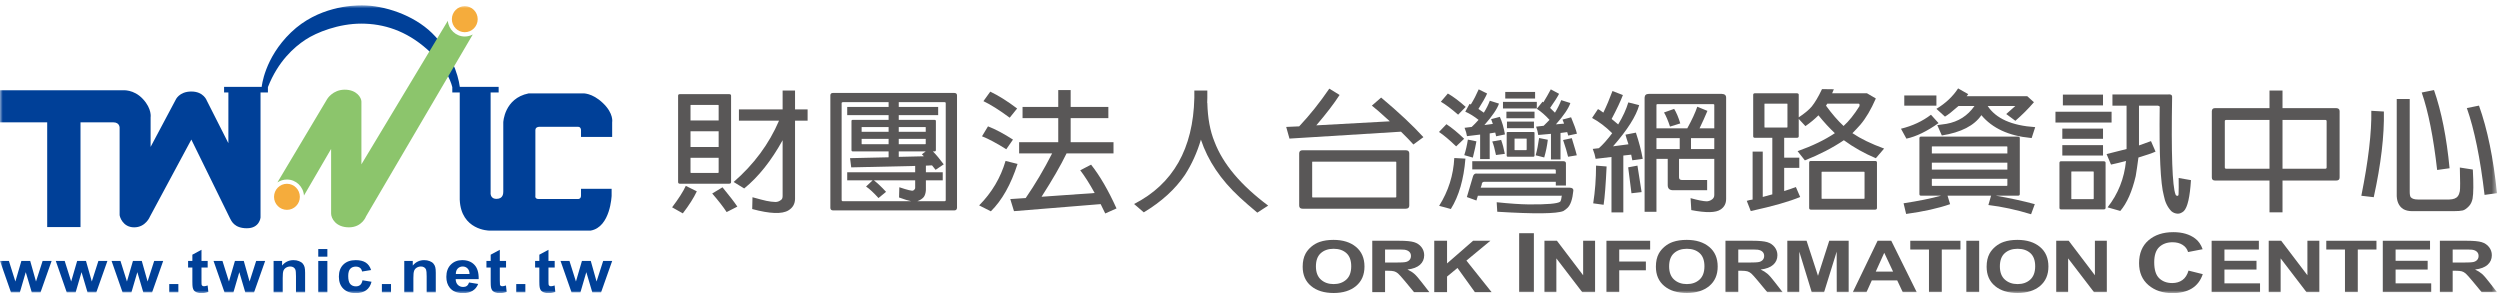 <?xml version="1.0" encoding="UTF-8"?>
<svg width="452px" height="53px" viewBox="0 0 452 53" version="1.1" xmlns="http://www.w3.org/2000/svg" xmlns:xlink="http://www.w3.org/1999/xlink">
    <!-- Generator: Sketch 51.1 (57501) - http://www.bohemiancoding.com/sketch -->
    <title>twnic_logo</title>
    <desc>Created with Sketch.</desc>
    <defs>
        <polygon id="path-1" points="0 53 451.452 53 451.452 0.966 0 0.966"></polygon>
    </defs>
    <g id="Page-1" stroke="none" stroke-width="1" fill="none" fill-rule="evenodd">
        <g id="Desktop-HD" transform="translate(-151, -23)">
            <g id="twnic_logo" transform="translate(151, 23)">
                <path d="M237.038,51.71 C238.049,52.552 239.412,52.974 241.124,52.974 C242.816,52.974 244.168,52.552 245.178,51.706 C246.189,50.86 246.698,49.687 246.698,48.188 C246.698,46.672 246.185,45.49 245.169,44.642 C244.149,43.795 242.79,43.37 241.092,43.37 C240.155,43.37 239.328,43.491 238.609,43.735 C238.072,43.919 237.575,44.199 237.121,44.573 C236.668,44.95 236.31,45.374 236.049,45.849 C235.699,46.49 235.524,47.282 235.524,48.226 C235.524,49.706 236.029,50.867 237.038,51.71 M238.797,45.774 C239.387,45.245 240.16,44.98 241.121,44.98 C242.082,44.98 242.85,45.242 243.431,45.765 C244.011,46.289 244.301,47.081 244.301,48.14 C244.301,49.215 244.003,50.019 243.409,50.556 C242.811,51.096 242.049,51.363 241.121,51.363 C240.191,51.363 239.426,51.095 238.822,50.554 C238.219,50.015 237.918,49.217 237.918,48.163 C237.918,47.1 238.21,46.302 238.797,45.774" id="Fill-11" fill="#595757"></path>
                <path d="M250.419,52.812 L250.419,48.949 L250.888,48.949 C251.421,48.949 251.809,48.984 252.056,49.052 C252.303,49.121 252.535,49.25 252.756,49.437 C252.974,49.628 253.382,50.078 253.979,50.793 L255.65,52.812 L258.424,52.812 L257.024,51.013 C256.47,50.291 256.03,49.788 255.703,49.506 C255.379,49.224 254.966,48.965 254.465,48.729 C255.473,48.613 256.229,48.325 256.735,47.871 C257.24,47.417 257.494,46.839 257.494,46.142 C257.494,45.592 257.326,45.102 256.993,44.674 C256.66,44.247 256.214,43.949 255.657,43.781 C255.101,43.613 254.21,43.53 252.984,43.53 L248.105,43.53 L248.105,52.812 L250.419,52.812 Z M250.419,45.113 L252.228,45.113 C253.168,45.113 253.731,45.124 253.918,45.146 C254.294,45.198 254.584,45.319 254.79,45.515 C254.997,45.707 255.101,45.958 255.101,46.27 C255.101,46.549 255.022,46.782 254.866,46.967 C254.71,47.152 254.494,47.284 254.216,47.359 C253.939,47.436 253.246,47.472 252.133,47.472 L250.419,47.472 L250.419,45.113 Z" id="Fill-13" fill="#595757"></path>
                <polygon id="Fill-15" fill="#595757" points="259.312 52.812 259.312 43.53 261.627 43.53 261.627 47.627 266.334 43.53 269.461 43.53 265.127 47.113 269.674 52.812 266.653 52.812 263.514 48.446 261.627 50.002 261.627 52.812"></polygon>
                <mask id="mask-2" fill="white">
                    <use xlink:href="#path-1"></use>
                </mask>
                <g id="Clip-18"></g>
                <polygon id="Fill-17" fill="#595757" mask="url(#mask-2)" points="274.664 52.813 277.325 52.813 277.325 42.163 274.664 42.163"></polygon>
                <polygon id="Fill-19" fill="#595757" mask="url(#mask-2)" points="279.236 52.812 279.236 43.53 281.494 43.53 286.232 49.767 286.232 43.53 288.389 43.53 288.389 52.812 286.058 52.812 281.39 46.714 281.39 52.812"></polygon>
                <polygon id="Fill-20" fill="#595757" mask="url(#mask-2)" points="290.445 52.812 290.445 43.53 298.347 43.53 298.347 45.113 292.757 45.113 292.757 47.285 297.574 47.285 297.574 48.869 292.757 48.869 292.757 52.812"></polygon>
                <path d="M300.901,51.71 C301.91,52.552 303.271,52.974 304.985,52.974 C306.678,52.974 308.029,52.552 309.041,51.706 C310.051,50.86 310.558,49.687 310.558,48.188 C310.558,46.672 310.049,45.49 309.028,44.642 C308.01,43.795 306.653,43.37 304.955,43.37 C304.015,43.37 303.19,43.491 302.472,43.735 C301.932,43.919 301.435,44.199 300.982,44.573 C300.53,44.95 300.171,45.374 299.909,45.849 C299.559,46.49 299.385,47.282 299.385,48.226 C299.385,49.706 299.891,50.867 300.901,51.71 M302.66,45.774 C303.249,45.245 304.022,44.98 304.983,44.98 C305.942,44.98 306.713,45.242 307.293,45.765 C307.873,46.289 308.162,47.081 308.162,48.14 C308.162,49.215 307.866,50.019 307.269,50.556 C306.672,51.096 305.912,51.363 304.983,51.363 C304.052,51.363 303.286,51.095 302.682,50.554 C302.08,50.015 301.777,49.217 301.777,48.163 C301.777,47.1 302.07,46.302 302.66,45.774" id="Fill-21" fill="#595757" mask="url(#mask-2)"></path>
                <path d="M314.28,52.812 L314.28,48.949 L314.748,48.949 C315.283,48.949 315.672,48.984 315.918,49.052 C316.165,49.121 316.396,49.25 316.616,49.437 C316.836,49.628 317.244,50.078 317.839,50.793 L319.511,52.812 L322.286,52.812 L320.885,51.013 C320.331,50.291 319.893,49.788 319.564,49.506 C319.239,49.224 318.825,48.965 318.326,48.729 C319.331,48.613 320.091,48.325 320.595,47.871 C321.103,47.417 321.356,46.839 321.356,46.142 C321.356,45.592 321.187,45.102 320.852,44.674 C320.522,44.247 320.075,43.949 319.52,43.781 C318.964,43.613 318.072,43.53 316.843,43.53 L311.964,43.53 L311.964,52.812 L314.28,52.812 Z M314.28,45.113 L316.089,45.113 C317.029,45.113 317.591,45.124 317.779,45.146 C318.156,45.198 318.447,45.319 318.654,45.515 C318.858,45.707 318.961,45.958 318.961,46.27 C318.961,46.549 318.882,46.782 318.726,46.967 C318.571,47.152 318.354,47.284 318.077,47.359 C317.8,47.436 317.104,47.472 315.995,47.472 L314.28,47.472 L314.28,45.113 Z" id="Fill-22" fill="#595757" mask="url(#mask-2)"></path>
                <polygon id="Fill-23" fill="#595757" mask="url(#mask-2)" points="323.147 52.812 323.147 43.53 326.629 43.53 328.694 49.867 330.728 43.53 334.239 43.53 334.239 52.812 332.084 52.812 332.072 45.502 329.8 52.812 327.555 52.812 325.314 45.502 325.303 52.812"></polygon>
                <path d="M341.942,43.53 L339.469,43.53 L334.992,52.812 L337.468,52.812 L338.424,50.693 L343.016,50.693 L344.012,52.812 L346.539,52.812 L341.942,43.53 Z M339.137,49.11 L340.672,45.704 L342.273,49.11 L339.137,49.11 Z" id="Fill-24" fill="#595757" mask="url(#mask-2)"></path>
                <polygon id="Fill-25" fill="#595757" mask="url(#mask-2)" points="348.758 52.812 348.758 45.113 345.378 45.113 345.378 43.53 354.45 43.53 354.45 45.113 351.073 45.113 351.073 52.812"></polygon>
                <polygon id="Fill-26" fill="#595757" mask="url(#mask-2)" points="355.516 52.812 357.832 52.812 357.832 43.529 355.516 43.529"></polygon>
                <path d="M360.698,51.71 C361.709,52.552 363.072,52.974 364.785,52.974 C366.476,52.974 367.828,52.552 368.838,51.706 C369.849,50.86 370.355,49.687 370.355,48.188 C370.355,46.672 369.846,45.49 368.827,44.642 C367.809,43.795 366.449,43.37 364.752,43.37 C363.816,43.37 362.988,43.491 362.272,43.735 C361.731,43.919 361.235,44.199 360.78,44.573 C360.328,44.95 359.971,45.374 359.708,45.849 C359.359,46.49 359.182,47.282 359.182,48.226 C359.182,49.706 359.687,50.867 360.698,51.71 M362.459,45.774 C363.047,45.245 363.819,44.98 364.779,44.98 C365.739,44.98 366.511,45.242 367.093,45.765 C367.671,46.289 367.962,47.081 367.962,48.14 C367.962,49.215 367.662,50.019 367.068,50.556 C366.471,51.096 365.709,51.363 364.779,51.363 C363.851,51.363 363.086,51.095 362.482,50.554 C361.878,50.015 361.578,49.217 361.578,48.163 C361.578,47.1 361.871,46.302 362.459,45.774" id="Fill-27" fill="#595757" mask="url(#mask-2)"></path>
                <polygon id="Fill-28" fill="#595757" mask="url(#mask-2)" points="371.766 52.812 371.766 43.53 374.022 43.53 378.759 49.767 378.759 43.53 380.914 43.53 380.914 52.812 378.585 52.812 373.918 46.714 373.918 52.812"></polygon>
                <path d="M395.682,48.924 L398.261,49.566 C397.867,50.729 397.205,51.591 396.283,52.156 C395.36,52.719 394.189,53 392.77,53 C391.013,53 389.572,52.517 388.44,51.549 C387.309,50.582 386.743,49.262 386.743,47.587 C386.743,45.811 387.313,44.43 388.45,43.448 C389.588,42.466 391.083,41.974 392.937,41.974 C394.557,41.974 395.869,42.355 396.88,43.117 C397.483,43.566 397.937,44.214 398.237,45.059 L395.604,45.568 C395.445,45.024 395.117,44.592 394.62,44.275 C394.12,43.958 393.514,43.798 392.801,43.798 C391.818,43.798 391.018,44.084 390.404,44.652 C389.79,45.221 389.483,46.145 389.483,47.424 C389.483,48.776 389.785,49.739 390.389,50.313 C390.99,50.887 391.774,51.176 392.743,51.176 C393.453,51.176 394.066,50.995 394.579,50.634 C395.09,50.271 395.459,49.701 395.682,48.924" id="Fill-29" fill="#595757" mask="url(#mask-2)"></path>
                <polygon id="Fill-30" fill="#595757" mask="url(#mask-2)" points="399.862 52.812 399.862 43.53 408.402 43.53 408.402 45.113 402.178 45.113 402.178 47.152 407.975 47.152 407.975 48.735 402.178 48.735 402.178 51.231 408.614 51.231 408.614 52.812"></polygon>
                <polygon id="Fill-31" fill="#595757" mask="url(#mask-2)" points="410.183 52.812 410.183 43.53 412.44 43.53 417.179 49.767 417.179 43.53 419.336 43.53 419.336 52.812 417.007 52.812 412.34 46.714 412.34 52.812"></polygon>
                <polygon id="Fill-32" fill="#595757" mask="url(#mask-2)" points="423.971 52.812 423.971 45.113 420.592 45.113 420.592 43.53 429.665 43.53 429.665 45.113 426.287 45.113 426.287 52.812"></polygon>
                <polygon id="Fill-33" fill="#595757" mask="url(#mask-2)" points="430.809 52.812 430.809 43.53 439.349 43.53 439.349 45.113 433.123 45.113 433.123 47.152 438.922 47.152 438.922 48.735 433.123 48.735 433.123 51.231 439.563 51.231 439.563 52.812"></polygon>
                <path d="M443.444,52.812 L443.444,48.949 L443.916,48.949 C444.447,48.949 444.837,48.984 445.083,49.052 C445.33,49.121 445.562,49.25 445.78,49.437 C446,49.628 446.409,50.078 447.006,50.793 L448.676,52.812 L451.452,52.812 L450.048,51.013 C449.498,50.291 449.058,49.788 448.731,49.506 C448.404,49.224 447.993,48.965 447.49,48.729 C448.497,48.613 449.255,48.325 449.761,47.871 C450.27,47.417 450.523,46.839 450.523,46.142 C450.523,45.592 450.354,45.102 450.02,44.674 C449.686,44.247 449.24,43.949 448.685,43.781 C448.129,43.613 447.238,43.53 446.01,43.53 L441.131,43.53 L441.131,52.812 L443.444,52.812 Z M443.444,45.113 L445.254,45.113 C446.192,45.113 446.756,45.124 446.944,45.146 C447.321,45.198 447.612,45.319 447.818,45.515 C448.025,45.707 448.128,45.958 448.128,46.27 C448.128,46.549 448.05,46.782 447.892,46.967 C447.736,47.152 447.518,47.284 447.242,47.359 C446.965,47.436 446.271,47.472 445.161,47.472 L443.444,47.472 L443.444,45.113 Z" id="Fill-34" fill="#595757" mask="url(#mask-2)"></path>
                <path d="M140.851,21.812 L133.598,21.812 L133.598,19.781 L141.498,19.781 L141.498,16.371 L143.744,16.371 L143.744,19.781 L146.016,19.781 L146.016,21.812 L143.744,21.812 L143.744,35.972 C143.725,36.876 143.329,37.561 142.555,38.031 C141.401,38.74 139.218,38.663 135.999,37.795 L136.049,35.661 C137.236,35.991 138.071,36.208 138.553,36.311 C139.137,36.434 139.69,36.503 140.205,36.52 C140.584,36.52 140.937,36.381 141.264,36.104 C141.418,35.982 141.498,35.757 141.498,35.427 L141.498,25.35 C139.449,29.066 137.133,31.973 134.552,34.074 L132.642,32.902 C136.31,29.725 139.043,26.029 140.851,21.812 Z M128.769,34.984 L130.629,33.865 C131.884,35.393 132.78,36.556 133.314,37.354 L131.377,38.342 C130.776,37.421 129.906,36.302 128.769,34.984 Z M123.992,33.605 L125.983,34.593 C125.431,35.773 124.587,37.101 123.453,38.576 L121.516,37.483 C122.684,35.938 123.512,34.645 123.992,33.605 Z M124.845,21.786 L129.932,21.786 L129.932,19.052 C129.932,18.999 129.897,18.973 129.828,18.973 L124.923,18.973 C124.854,18.973 124.829,18.999 124.845,19.052 L124.845,21.786 Z M124.845,26.575 L129.932,26.575 L129.932,23.736 L124.845,23.736 L124.845,26.575 Z M129.932,28.529 L124.845,28.529 L124.845,31.158 C124.829,31.209 124.854,31.245 124.923,31.261 L129.828,31.261 C129.897,31.245 129.932,31.209 129.932,31.158 L129.932,28.529 Z M132.178,32.902 C132.178,33.109 132.065,33.214 131.842,33.214 L122.91,33.214 C122.704,33.214 122.599,33.109 122.599,32.902 L122.599,17.308 C122.599,17.116 122.704,17.022 122.91,17.022 L131.842,17.022 C132.065,17.022 132.178,17.116 132.178,17.308 L132.178,32.902 Z" id="Fill-35" fill="#595757" mask="url(#mask-2)"></path>
                <path d="M160.66,23.83 L160.66,22.972 L155.833,22.972 C155.783,22.972 155.764,22.99 155.783,23.024 L155.783,23.83 L160.66,23.83 Z M162.495,22.972 L162.495,23.83 L167.373,23.83 L167.373,23.024 C167.373,22.99 167.348,22.972 167.296,22.972 L162.495,22.972 Z M160.66,26.069 L160.66,25.106 L155.783,25.106 L155.783,25.992 C155.764,26.026 155.783,26.052 155.833,26.069 L160.66,26.069 Z M162.495,25.106 L162.495,26.069 L167.296,26.069 C167.348,26.052 167.373,26.026 167.373,25.992 L167.373,25.106 L162.495,25.106 Z M166.675,27.891 L167.373,27.371 L162.495,27.371 L162.495,28.36 L167.037,28.255 C166.917,28.118 166.796,27.996 166.675,27.891 Z M167.401,32.604 L167.401,34.374 C167.365,34.912 167.236,35.328 167.013,35.625 C166.754,35.937 166.368,36.189 165.851,36.38 L170.755,36.38 C170.91,36.38 170.989,36.308 170.989,36.17 L170.989,18.651 C170.989,18.528 170.91,18.468 170.755,18.468 L162.495,18.468 L162.495,19.328 L169.62,19.328 L169.62,20.812 L162.495,20.812 L162.495,21.67 L168.948,21.67 C169.12,21.67 169.208,21.741 169.208,21.879 L169.208,27.138 C169.208,27.293 169.12,27.371 168.948,27.371 L168.663,27.371 C169.283,27.996 169.936,28.777 170.624,29.715 L169.155,30.703 C168.931,30.408 168.715,30.14 168.509,29.896 L167.401,29.949 L167.401,31.146 L170.447,31.146 L170.447,32.604 L167.401,32.604 Z M156.583,33.724 L157.771,32.604 L153.176,32.604 L153.176,31.146 L165.463,31.146 L165.463,30.001 L153.898,30.261 L153.691,28.595 L160.66,28.438 L160.66,27.371 L154.181,27.371 C154.028,27.371 153.948,27.293 153.948,27.138 L153.948,21.879 C153.948,21.741 154.028,21.67 154.181,21.67 L160.66,21.67 L160.66,20.812 L153.176,20.812 L153.176,19.328 L160.66,19.328 L160.66,18.468 L152.375,18.468 C152.238,18.487 152.168,18.546 152.168,18.651 L152.168,36.17 C152.186,36.308 152.255,36.38 152.375,36.38 L164.74,36.38 C164.224,36.275 163.492,36.05 162.546,35.702 L162.599,33.853 C164.095,34.356 164.928,34.555 165.102,34.453 C165.344,34.296 165.463,34.14 165.463,33.983 L165.463,32.604 L158.003,32.604 C158.674,33.125 159.406,33.818 160.198,34.686 L158.83,35.806 C157.968,34.851 157.221,34.157 156.583,33.724 Z M173.028,37.574 C173.01,37.888 172.838,38.045 172.511,38.045 L150.618,38.045 C150.291,38.027 150.128,37.871 150.128,37.574 L150.128,17.244 C150.128,16.95 150.291,16.803 150.618,16.803 L172.511,16.803 C172.856,16.803 173.028,16.95 173.028,17.244 L173.028,37.574 Z" id="Fill-36" fill="#595757" mask="url(#mask-2)"></path>
                <path d="M198.999,36.903 L183.328,38.177 C183.139,37.519 182.916,36.788 182.658,35.991 L185.446,35.807 C187.165,33.309 188.757,30.62 190.222,27.74 L184.258,27.74 L184.258,25.708 L191.331,25.708 L191.331,21.361 L184.877,21.361 L184.877,19.329 L191.331,19.329 L191.331,16.285 L193.576,16.285 L193.576,19.329 L200.391,19.329 L200.391,21.361 L193.576,21.361 L193.576,25.708 L201.322,25.708 L201.322,27.74 L192.83,27.74 C191.78,29.909 190.272,32.52 188.312,35.573 L197.915,34.897 C197.003,33.232 196.132,31.861 195.307,30.784 L197.269,29.77 C198.869,31.799 200.4,34.436 201.865,37.684 L199.826,38.595 C199.53,38.004 199.258,37.439 198.999,36.903 M181.805,29.093 L183.974,29.639 C182.769,33.369 181.161,36.224 179.146,38.204 L177.03,37.136 C179.319,34.827 180.91,32.148 181.805,29.093 M177.546,24.641 L178.63,22.844 C179.971,23.364 181.477,24.163 183.147,25.239 L181.934,26.985 C180.162,25.873 178.699,25.092 177.546,24.641 M177.804,18.288 L179.041,16.571 C180.507,17.264 182.125,18.279 183.896,19.615 L182.554,21.282 C180.676,19.894 179.093,18.897 177.804,18.288" id="Fill-37" fill="#595757" mask="url(#mask-2)"></path>
                <path d="M217.126,25.248 C216.436,27.574 215.472,29.7 214.231,31.626 C212.478,34.212 209.999,36.468 206.798,38.394 L205.042,36.884 C212.098,33.275 215.729,26.879 215.936,17.7 L215.936,16.37 L218.285,16.37 L218.285,17.7 C218.285,18.012 218.278,18.314 218.26,18.61 L218.285,18.61 C218.353,21.351 218.785,23.685 219.577,25.613 C221.091,29.621 224.328,33.475 229.283,37.171 L227.321,38.447 C226.049,37.389 224.974,36.451 224.095,35.635 C220.704,32.493 218.382,29.031 217.126,25.248" id="Fill-38" fill="#595757" mask="url(#mask-2)"></path>
                <path d="M252.318,29.224 L237.345,29.224 C237.258,29.224 237.223,29.25 237.241,29.303 L237.241,35.602 C237.241,35.654 237.276,35.688 237.345,35.705 L252.318,35.705 C252.403,35.688 252.447,35.654 252.447,35.602 L252.447,29.303 C252.43,29.25 252.384,29.224 252.318,29.224 Z M254.796,37.163 C254.796,37.545 254.581,37.735 254.149,37.735 L235.511,37.735 C235.099,37.735 234.892,37.545 234.892,37.163 L234.892,27.74 C234.892,27.359 235.099,27.166 235.511,27.166 L254.149,27.166 C254.581,27.166 254.796,27.359 254.796,27.74 L254.796,37.163 Z M253.3,23.809 L233.136,25.058 C232.965,24.435 232.766,23.73 232.544,22.948 L234.892,22.845 C236.82,20.798 238.634,18.525 240.338,16.025 L242.197,17.17 C241.216,18.697 239.814,20.528 237.989,22.663 L251.284,21.934 C249.633,20.426 248.549,19.479 248.033,19.096 L249.711,17.64 C252.877,20.295 255.425,22.681 257.352,24.798 L255.545,26.125 C254.873,25.379 254.125,24.607 253.3,23.809 Z" id="Fill-39" fill="#595757" mask="url(#mask-2)"></path>
                <path d="M267.196,35.393 L266.936,36.252 C266.351,36.044 265.773,35.834 265.208,35.627 L266.343,31.8 C266.481,31.471 266.712,31.33 267.04,31.382 L281.289,31.382 L281.289,30.784 C281.272,30.679 281.203,30.63 281.083,30.63 L266.185,30.63 L266.185,29.146 L282.683,29.146 C282.976,29.162 283.121,29.292 283.121,29.535 L283.121,33.545 L281.289,33.545 L281.289,32.867 L268.302,32.867 C268.027,32.903 267.891,33.084 267.891,33.414 L267.71,33.934 L283.817,33.934 C284.264,33.952 284.483,34.126 284.463,34.454 C284.309,36.036 283.948,37.085 283.378,37.606 C283.156,37.813 282.916,37.995 282.657,38.152 C281.453,38.655 277.468,38.699 270.705,38.283 L270.6,36.563 C272.943,36.807 274.843,36.938 276.307,36.955 C279.696,36.988 281.625,36.825 282.089,36.46 C282.226,36.252 282.321,35.887 282.373,35.367 C282.356,35.384 282.287,35.393 282.167,35.393 L267.196,35.393 Z M282.606,25.317 L284.181,24.98 C284.765,26.889 285.067,27.921 285.084,28.077 L283.51,28.339 C283.32,27.521 283.019,26.516 282.606,25.317 Z M278.269,24.953 L279.846,25.266 C279.722,26.324 279.507,27.391 279.196,28.468 L277.648,28.077 C277.907,27.158 278.114,26.116 278.269,24.953 Z M280.413,24.197 L278.114,24.405 C278.061,23.956 277.933,23.453 277.726,22.899 L279.095,22.74 C279.422,22.411 279.776,22.055 280.154,21.674 C279.414,20.859 278.647,20.189 277.856,19.669 C278.217,19.235 278.561,18.809 278.889,18.393 C278.923,18.393 278.972,18.428 279.045,18.499 C279.507,17.751 279.954,16.971 280.385,16.155 C280.902,16.45 281.4,16.719 281.883,16.963 C281.537,17.621 280.996,18.471 280.258,19.513 C280.515,19.755 280.806,20.043 281.135,20.371 C281.614,19.59 281.996,18.837 282.27,18.106 L283.922,18.627 C283.595,19.6 282.726,20.884 281.313,22.481 L282.788,22.35 C282.648,21.968 282.553,21.726 282.502,21.621 L284.052,21.205 C284.603,22.524 284.956,23.514 285.109,24.173 L283.534,24.511 C283.482,24.303 283.423,24.094 283.354,23.885 L282.142,24.042 L282.142,28.834 L280.413,28.834 L280.413,24.197 Z M275.945,25.058 L273.88,25.058 C273.83,25.058 273.812,25.066 273.83,25.085 L273.83,27.061 C273.812,27.097 273.83,27.122 273.88,27.14 L275.945,27.14 C275.995,27.106 276.022,27.079 276.022,27.061 L276.022,25.085 C276.022,25.066 275.995,25.058 275.945,25.058 Z M277.441,28.129 C277.426,28.268 277.356,28.339 277.237,28.339 L272.588,28.339 C272.469,28.321 272.408,28.251 272.408,28.129 L272.408,24.016 C272.408,23.912 272.469,23.86 272.588,23.86 L277.237,23.86 C277.374,23.86 277.441,23.912 277.441,24.016 L277.441,28.129 Z M272.461,23.184 L277.339,23.184 L277.339,21.986 L272.461,21.986 L272.461,23.184 Z M272.358,21.386 L277.442,21.386 L277.442,20.189 L272.358,20.189 L272.358,21.386 Z M271.738,19.616 L277.856,19.616 L277.856,18.418 L271.738,18.418 L271.738,19.616 Z M272.149,17.821 L277.545,17.821 L277.545,16.624 L272.149,16.624 L272.149,17.821 Z M269.8,25.578 L271.403,25.292 C271.676,26.039 271.898,26.88 272.073,27.818 L270.473,28.026 C270.248,26.916 270.023,26.099 269.8,25.578 Z M265.388,25.24 L266.936,25.553 C266.831,26.194 266.619,27.175 266.29,28.493 L264.739,28.051 C265.019,27.202 265.232,26.265 265.388,25.24 Z M267.607,24.329 L265.232,24.615 C265.163,24.164 265.016,23.662 264.792,23.106 L266.084,22.949 C266.481,22.583 266.891,22.16 267.323,21.674 C266.515,21.031 265.712,20.536 264.922,20.189 C265.18,19.722 265.437,19.255 265.697,18.784 C265.732,18.784 265.808,18.819 265.927,18.887 C266.446,18.056 266.919,17.144 267.349,16.155 C267.849,16.415 268.354,16.667 268.873,16.909 C268.545,17.639 268.019,18.567 267.297,19.695 C267.59,19.904 267.917,20.129 268.278,20.371 C268.742,19.626 269.104,18.906 269.361,18.211 L271.015,18.732 C270.705,19.669 269.827,20.962 268.381,22.61 L269.905,22.403 C269.8,22.072 269.699,21.787 269.595,21.543 L271.169,21.126 C271.565,21.977 271.874,23.034 272.099,24.303 L270.5,24.642 C270.447,24.398 270.395,24.173 270.343,23.966 L269.337,24.12 L269.337,28.755 L267.607,28.755 L267.607,24.329 Z M262.934,28.571 L264.949,28.677 C264.655,32.39 263.777,35.429 262.314,37.787 L260.198,37.216 C261.867,34.559 262.777,31.679 262.934,28.571 Z M260.17,23.86 L261.515,22.455 C262.496,23.097 263.562,23.974 264.716,25.085 L263.271,26.464 C262.048,25.284 261.015,24.416 260.17,23.86 Z M260.507,18.393 L261.772,16.909 C262.77,17.481 263.847,18.29 264.999,19.329 L263.63,20.735 C262.392,19.66 261.351,18.879 260.507,18.393 Z" id="Fill-40" fill="#595757" mask="url(#mask-2)"></path>
                <path d="M296.052,29.943 L296.802,34.732 L294.97,34.94 L294.374,30.254 L296.052,29.943 Z M288.566,29.943 L290.475,30.097 C290.321,33.36 290.143,35.669 289.935,37.023 L288.051,36.764 C288.394,34.575 288.566,32.302 288.566,29.943 Z M291.356,28.38 L288.488,28.718 C288.402,28.18 288.233,27.583 287.972,26.922 L289.081,26.792 C289.84,26.115 290.64,25.212 291.485,24.084 C290.313,22.922 289.1,22.002 287.844,21.325 C288.186,20.806 288.538,20.276 288.905,19.736 C289.021,19.754 289.349,19.963 289.883,20.362 C290.468,19.165 291.017,17.861 291.535,16.456 C292.154,16.701 292.783,16.944 293.42,17.185 C293.006,18.278 292.328,19.72 291.382,21.507 C291.743,21.786 292.136,22.115 292.568,22.496 C293.41,21.108 294.022,19.781 294.4,18.513 L296.363,19.009 C295.813,21.005 294.236,23.485 291.639,26.454 L294.425,26.089 C294.133,25.205 293.952,24.623 293.886,24.345 L295.769,23.98 C296.335,25.681 296.749,27.261 297.007,28.718 L295.124,28.98 C295.055,28.649 294.986,28.311 294.917,27.964 L293.497,28.12 L293.497,38.402 L291.356,38.402 L291.356,28.38 Z M307.281,23.199 L309.943,23.199 L309.943,18.981 C309.943,18.878 309.881,18.825 309.761,18.825 L299.642,18.825 C299.539,18.825 299.486,18.878 299.486,18.981 L299.486,23.199 L305.063,23.199 C305.905,21.671 306.508,20.371 306.869,19.294 L308.703,20.048 C308.273,21.074 307.801,22.125 307.281,23.199 Z M299.486,26.948 L303.694,26.948 L303.694,24.969 L299.486,24.969 L299.486,26.948 Z M305.732,26.948 L309.942,26.948 L309.942,24.969 L305.732,24.969 L305.732,26.948 Z M301.525,28.718 L299.486,28.718 L299.486,38.299 L297.343,38.299 L297.343,17.655 C297.361,17.203 297.61,16.977 298.093,16.977 L311.312,16.977 C311.827,16.995 312.084,17.221 312.084,17.655 L312.084,35.956 C312.084,36.806 311.747,37.449 311.077,37.881 C310.235,38.471 308.471,38.505 305.785,37.986 L305.657,35.825 C306.98,36.19 307.935,36.381 308.523,36.398 C308.831,36.398 309.116,36.319 309.372,36.162 C309.751,35.956 309.943,35.66 309.943,35.278 L309.943,28.718 L303.566,28.718 L303.566,32.05 C303.566,32.381 303.747,32.545 304.107,32.545 L308.65,32.545 L308.65,34.394 L302.508,34.394 C301.854,34.394 301.525,34.09 301.525,33.482 L301.525,28.718 Z M300.855,20.336 L302.689,19.685 C303.1,20.362 303.471,21.238 303.797,22.313 L301.939,22.887 C301.577,21.794 301.217,20.944 300.855,20.336 Z" id="Fill-41" fill="#595757" mask="url(#mask-2)"></path>
                <path d="M337.009,31.054 L329.42,31.054 C329.349,31.054 329.323,31.088 329.341,31.158 L329.341,35.843 C329.323,35.897 329.349,35.932 329.42,35.948 L337.009,35.948 C337.077,35.932 337.111,35.897 337.111,35.843 L337.111,31.158 C337.111,31.088 337.077,31.054 337.009,31.054 Z M339.357,37.588 C339.357,37.796 339.245,37.902 339.021,37.902 L327.406,37.902 C327.2,37.902 327.095,37.796 327.095,37.588 L327.095,29.389 C327.095,29.198 327.2,29.103 327.406,29.103 L339.021,29.103 C339.245,29.103 339.357,29.198 339.357,29.389 L339.357,37.588 Z M323.068,18.74 L319.092,18.74 C319.039,18.74 319.014,18.76 319.014,18.792 L319.014,22.958 C319.014,23.029 319.039,23.062 319.092,23.062 L323.068,23.062 C323.137,23.062 323.171,23.029 323.171,22.958 L323.171,18.792 C323.171,18.76 323.137,18.74 323.068,18.74 Z M330.141,19.104 C331.226,20.598 332.283,21.822 333.318,22.777 C334.28,21.909 335.234,20.721 336.183,19.21 C336.252,18.898 336.199,18.74 336.027,18.74 L330.373,18.74 C330.29,18.881 330.211,19.002 330.141,19.104 Z M328.774,20.85 C328.103,21.527 327.319,22.178 326.423,22.803 L325.211,21.501 L325.211,24.623 C325.211,24.817 325.107,24.911 324.901,24.911 L322.58,24.911 L322.58,28.502 L325.314,28.502 L325.314,30.351 L322.58,30.351 L322.58,34.542 C323.456,34.265 324.16,34.023 324.695,33.814 L325.47,35.61 C323.61,36.408 320.633,37.261 316.537,38.162 L315.815,36.313 C316.141,36.21 316.493,36.133 316.873,36.079 L316.873,27.41 L318.705,27.41 L318.705,35.61 C319.221,35.454 319.797,35.298 320.434,35.141 L320.434,24.911 L317.26,24.911 C317.071,24.911 316.976,24.817 316.976,24.623 L316.976,17.127 C316.991,16.954 317.087,16.867 317.26,16.867 L324.901,16.867 C325.107,16.883 325.211,16.97 325.211,17.127 L325.211,21.215 C326.26,20.52 327.045,19.87 327.561,19.262 C328.161,18.517 328.78,17.465 329.42,16.11 L331.562,16.138 C331.46,16.379 331.354,16.625 331.25,16.867 L337.552,16.867 L339.151,17.804 C338.273,19.817 337.334,21.406 336.338,22.567 C335.856,23.105 335.383,23.609 334.917,24.078 C336.413,25.084 338.324,26.014 340.648,26.861 L339.151,28.608 C337.051,27.723 335.123,26.639 333.37,25.354 C331.303,26.741 328.954,27.958 326.321,28.997 L325.004,27.332 C327.689,26.376 329.934,25.292 331.742,24.078 C330.76,23.158 329.772,22.082 328.774,20.85 Z" id="Fill-42" fill="#595757" mask="url(#mask-2)"></path>
                <path d="M349.277,27.75 L362.932,27.75 L362.932,26.552 C362.932,26.5 362.897,26.474 362.827,26.474 L349.354,26.474 C349.284,26.474 349.259,26.5 349.277,26.552 L349.277,27.75 Z M349.277,30.665 L362.932,30.665 L362.932,29.415 L349.277,29.415 L349.277,30.665 Z M362.932,32.33 L349.277,32.33 L349.277,33.503 C349.259,33.555 349.284,33.589 349.354,33.607 L362.827,33.607 C362.897,33.589 362.932,33.555 362.932,33.503 L362.932,32.33 Z M359.989,35.377 L352.115,35.377 L352.58,36.912 C350.447,37.659 347.794,38.248 344.628,38.683 L344.166,36.755 C346.882,36.339 349.146,35.88 350.954,35.377 L347.312,35.377 C347.124,35.377 347.029,35.28 347.029,35.091 L347.029,24.963 C347.046,24.79 347.14,24.702 347.312,24.702 L349.354,24.702 L364.868,24.702 C365.073,24.722 365.181,24.809 365.181,24.963 L365.181,35.091 C365.181,35.28 365.073,35.377 364.868,35.377 L360.841,35.377 C363.509,35.844 365.858,36.357 367.89,36.912 L367.218,38.735 C364.549,37.92 361.977,37.364 359.5,37.068 L359.989,35.377 Z M358.234,20.824 C356.941,22.716 354.559,23.94 351.082,24.493 L350.257,22.62 C350.893,22.533 351.451,22.454 351.936,22.387 C354.07,22.006 355.754,20.928 356.993,19.159 L354.104,19.159 C353,20.132 352.185,20.772 351.65,21.085 L350.104,19.679 C351.77,18.672 353.078,17.441 354.026,15.982 L355.858,17.025 C355.738,17.163 355.641,17.283 355.574,17.389 L366.522,17.389 L367.736,18.482 C366.703,19.681 365.581,20.8 364.378,21.84 L362.726,20.616 C363.363,20.06 363.912,19.575 364.378,19.159 L359.37,19.159 C360.866,21.433 363.732,22.708 367.965,22.987 L367.322,24.963 C367.234,24.945 367.164,24.936 367.114,24.936 C363.173,24.555 360.213,23.186 358.234,20.824 Z M349.12,20.745 L350.489,22.255 C348.388,23.749 346.453,24.685 344.68,25.068 L343.698,23.273 C345.763,22.768 347.573,21.926 349.12,20.745 Z M344.293,19.106 L350.104,19.106 L350.104,17.257 L344.293,17.257 L344.293,19.106 Z" id="Fill-43" fill="#595757" mask="url(#mask-2)"></path>
                <path d="M378.441,31.005 L374.571,31.005 C374.502,31.005 374.476,31.032 374.495,31.084 L374.495,35.9 C374.476,35.953 374.502,35.988 374.571,36.005 L378.441,36.005 C378.511,35.988 378.546,35.953 378.546,35.9 L378.546,31.084 C378.546,31.032 378.511,31.005 378.441,31.005 Z M380.689,37.567 C380.689,37.756 380.586,37.854 380.379,37.854 L372.634,37.854 C372.444,37.854 372.349,37.756 372.349,37.567 L372.349,29.418 C372.367,29.244 372.463,29.157 372.634,29.157 L380.379,29.157 C380.586,29.175 380.689,29.263 380.689,29.418 L380.689,37.567 Z M372.867,28.117 L380.225,28.117 L380.225,26.242 L372.867,26.242 L372.867,28.117 Z M372.867,25.096 L380.225,25.096 L380.225,23.25 L372.867,23.25 L372.867,25.096 Z M371.628,22.155 L381.774,22.155 L381.774,20.204 L371.628,20.204 L371.628,22.155 Z M372.968,19.058 L380.224,19.058 L380.224,17.104 L372.968,17.104 L372.968,19.058 Z M384.483,26.945 L384.483,19.11 L381.929,19.11 L381.929,17.078 L391.946,17.078 C392.444,17.01 392.702,17.14 392.72,17.47 C392.546,27.778 392.752,33.68 393.34,35.172 C393.406,35.347 393.544,35.423 393.752,35.405 C393.819,35.389 393.863,35.302 393.883,35.145 C393.913,34.503 393.924,33.514 393.904,32.179 L396.127,32.569 C395.937,35.624 395.508,37.488 394.836,38.167 C394.476,38.478 394.113,38.635 393.752,38.635 C393.287,38.617 392.89,38.461 392.564,38.167 C391.875,37.436 391.428,36.508 391.22,35.38 C390.62,33.191 390.367,27.891 390.473,19.474 C390.541,19.284 390.439,19.162 390.164,19.11 L386.729,19.11 L386.729,26.294 C387.644,25.966 388.366,25.705 388.897,25.513 L389.723,27.414 C389.104,27.691 388.071,28.048 386.628,28.48 C386.455,29.818 386.29,30.937 386.136,31.839 C385.481,34.634 384.552,36.733 383.35,38.139 L381.051,37.488 C382.959,35.059 384.07,32.265 384.38,29.105 C383.312,29.385 382.409,29.6 381.67,29.757 L380.87,27.856 C381.92,27.578 383.124,27.275 384.483,26.945 Z" id="Fill-44" fill="#595757" mask="url(#mask-2)"></path>
                <path d="M410.326,21.681 L402.506,21.681 C402.332,21.681 402.246,21.76 402.246,21.915 L402.246,30.272 C402.246,30.428 402.332,30.506 402.506,30.506 L410.326,30.506 L410.326,21.681 Z M420.395,21.681 L412.678,21.681 L412.678,30.506 L420.395,30.506 C420.569,30.506 420.655,30.428 420.655,30.272 L420.655,21.915 C420.655,21.76 420.569,21.681 420.395,21.681 Z M423.002,32.095 C423.002,32.459 422.797,32.642 422.382,32.642 L412.678,32.642 L412.678,38.394 L410.326,38.394 L410.326,32.642 L400.493,32.642 C400.096,32.642 399.898,32.459 399.898,32.095 L399.898,20.094 C399.915,19.727 400.115,19.547 400.493,19.547 L410.326,19.547 L410.326,16.371 L412.678,16.371 L412.678,19.547 L422.382,19.547 C422.797,19.565 423.002,19.747 423.002,20.094 L423.002,32.095 Z" id="Fill-45" fill="#595757" mask="url(#mask-2)"></path>
                <path d="M446.005,19.539 L448.2,19.094 C449.73,23.365 450.815,28.642 451.452,34.924 L449.208,35.237 C448.43,28.623 447.365,23.391 446.005,19.539 Z M437.846,16.727 L440.067,16.284 C441.41,20.12 442.348,24.831 442.882,30.419 L440.635,30.732 C439.964,24.814 439.036,20.146 437.846,16.727 Z M433.329,17.898 L435.678,17.898 L435.678,34.665 C435.678,35.166 435.74,35.496 435.859,35.652 C436.101,35.931 436.532,36.07 437.151,36.07 L442.829,36.07 C443.587,36.051 444.102,35.852 444.378,35.469 C444.55,35.244 444.67,34.94 444.74,34.558 C444.81,34.125 444.81,32.703 444.74,30.29 L447.089,30.654 C447.226,33.241 447.208,35.002 447.038,35.938 C446.918,36.495 446.704,36.937 446.393,37.265 C445.979,37.7 445.609,37.96 445.283,38.047 C444.919,38.133 444.351,38.177 443.577,38.177 L436.143,38.177 C435.471,38.177 434.922,38.047 434.491,37.787 C433.666,37.249 433.278,36.321 433.329,35.002 L433.329,17.898 Z M428.734,20.032 L431.006,20.163 C431.09,24.535 430.482,29.699 429.174,35.652 L426.928,35.393 C428.202,29.058 428.802,23.939 428.734,20.032 Z" id="Fill-46" fill="#595757" mask="url(#mask-2)"></path>
                <path d="M90.241,34.927 C90.241,34.957 90.241,34.974 90.234,34.993 C90.241,34.973 90.241,34.949 90.241,34.927" id="Fill-47" fill="#004098" mask="url(#mask-2)"></path>
                <path d="M0.002,16.326 L22.204,16.326 C22.204,16.326 24.163,16.102 25.835,17.9 C27.508,19.697 27.23,21.22 27.23,21.22 L27.23,26.559 L31.747,18.067 C31.747,18.067 32.363,16.546 34.594,16.546 C36.826,16.546 37.387,18.183 37.387,18.183 L41.29,25.888 L41.292,16.722 L40.513,16.722 L40.513,15.709 L47.316,15.709 C47.316,15.709 47.759,10.531 52.614,5.86 C57.466,1.193 63.675,0.966 65.424,0.966 C69.486,0.966 74.76,2.707 78.102,5.973 C81.454,9.234 82.847,13.455 83.133,15.709 L90.155,15.709 L90.156,16.722 L88.704,16.722 L88.704,34.775 C88.704,34.775 88.536,35.954 89.768,35.954 C90.993,35.954 90.993,34.941 90.993,34.603 L90.993,22.115 C90.993,22.115 91.158,17.787 95.562,16.889 L105.331,16.882 C105.331,16.882 107.005,16.722 109.008,18.635 C111.018,20.546 110.679,22.115 110.679,22.115 L110.679,24.76 L105.046,24.76 L105.046,23.526 C105.046,23.526 105.057,22.928 104.517,22.928 L97.521,22.928 C97.521,22.928 96.797,22.898 96.797,23.529 L96.797,35.379 C96.797,35.379 96.639,35.982 97.377,35.982 L104.515,35.982 C104.515,35.982 105.046,36.009 105.046,35.379 L105.046,34.141 L110.581,34.141 L110.581,35.379 C110.581,35.379 110.378,41.058 106.796,41.69 L88.416,41.69 C88.416,41.69 83.345,41.632 83.121,36.1 L83.121,16.722 L81.776,16.722 L81.776,15.751 C81.776,15.751 81.038,12.289 77.226,8.916 C73.42,5.539 69.361,4.272 65.305,4.272 C61.243,4.272 57.268,5.833 55.22,7.183 C53.17,8.535 50.284,11.064 48.439,15.748 L48.439,16.722 L47.104,16.722 L47.104,39.333 C47.104,39.333 46.937,41.274 44.632,41.268 C42.336,41.268 41.831,39.922 41.577,39.46 L34.594,25.235 L27.108,39.162 C27.108,39.162 26.348,41.102 24.262,41.102 C22.168,41.102 21.627,39.121 21.627,38.868 L21.627,23.215 C21.627,23.215 21.751,22.115 20.453,22.115 L14.556,22.115 L14.556,41.058 L8.532,41.058 L8.532,22.115 L0.002,22.115 L0.002,16.326 Z" id="Fill-48" fill="#004098" mask="url(#mask-2)"></path>
                <path d="M54.214,35.591 C54.219,36.886 53.17,37.942 51.88,37.942 C50.587,37.942 49.544,36.886 49.544,35.591 C49.544,34.287 50.587,33.228 51.88,33.228 C53.17,33.228 54.214,34.287 54.214,35.591" id="Fill-49" fill="#F5AC3C" mask="url(#mask-2)"></path>
                <path d="M86.367,3.468 C86.367,4.768 85.321,5.822 84.03,5.822 C82.741,5.819 81.698,4.768 81.698,3.468 C81.697,2.167 82.741,1.113 84.03,1.113 C85.321,1.113 86.371,2.167 86.367,3.468" id="Fill-50" fill="#F5AC3C" mask="url(#mask-2)"></path>
                <path d="M84.043,6.602 C82.432,6.602 81.115,5.356 80.965,3.761 L65.344,29.712 L65.344,18.36 C65.344,17.69 64.511,16.214 62.332,16.214 C60.157,16.214 59.157,17.9 59.157,17.9 L50.156,32.984 C50.653,32.654 51.244,32.458 51.882,32.458 C53.514,32.458 54.839,33.74 54.958,35.35 L59.864,26.925 L59.864,38.613 C59.864,39.46 60.701,41.102 63.087,41.102 C65.471,41.102 66.181,39.12 66.181,39.12 L85.477,6.237 C85.041,6.462 84.56,6.602 84.043,6.602" id="Fill-51" fill="#8CC56C" mask="url(#mask-2)"></path>
                <polygon id="Fill-52" fill="#004098" mask="url(#mask-2)" points="1.981 52.85 0 47.182 1.61 47.182 2.781 50.896 3.863 47.182 5.463 47.182 6.508 50.896 7.703 47.182 9.331 47.182 7.328 52.85 5.74 52.85 4.656 49.205 3.592 52.85"></polygon>
                <polygon id="Fill-53" fill="#004098" mask="url(#mask-2)" points="12.064 52.85 10.088 47.182 11.697 47.182 12.868 50.896 13.949 47.182 15.547 47.182 16.598 50.896 17.788 47.182 19.42 47.182 17.416 52.85 15.822 52.85 14.741 49.205 13.679 52.85"></polygon>
                <polygon id="Fill-54" fill="#004098" mask="url(#mask-2)" points="22.156 52.85 20.174 47.182 21.782 47.182 22.952 50.896 24.035 47.182 25.636 47.182 26.683 50.896 27.875 47.182 29.502 47.182 27.502 52.85 25.907 52.85 24.832 49.205 23.764 52.85"></polygon>
                <polygon id="Fill-55" fill="#004098" mask="url(#mask-2)" points="30.599 52.849 32.247 52.849 32.247 51.357 30.599 51.357"></polygon>
                <path d="M37.548,47.182 L37.548,48.371 L36.429,48.371 L36.429,50.675 C36.429,51.144 36.437,51.415 36.459,51.491 C36.482,51.565 36.527,51.629 36.604,51.68 C36.681,51.728 36.772,51.754 36.887,51.754 C37.034,51.754 37.251,51.708 37.543,51.613 L37.666,52.775 C37.285,52.923 36.854,53 36.373,53 C36.085,53 35.816,52.955 35.578,52.863 C35.342,52.772 35.171,52.654 35.059,52.507 C34.953,52.364 34.871,52.168 34.83,51.922 C34.796,51.746 34.779,51.392 34.779,50.859 L34.779,48.371 L34.007,48.371 L34.007,47.182 L34.779,47.182 L34.779,46.048 L36.429,45.161 L36.429,47.182 L37.548,47.182 Z" id="Fill-56" fill="#004098" mask="url(#mask-2)"></path>
                <polygon id="Fill-57" fill="#004098" mask="url(#mask-2)" points="40.59 52.85 38.61 47.182 40.223 47.182 41.394 50.896 42.473 47.182 44.077 47.182 45.122 50.896 46.314 47.182 47.939 47.182 45.936 52.85 44.346 52.85 43.268 49.205 42.206 52.85"></polygon>
                <path d="M55.163,52.85 L53.514,52.85 L53.514,49.948 C53.514,49.331 53.476,48.933 53.405,48.751 C53.337,48.572 53.22,48.433 53.061,48.333 C52.9,48.233 52.711,48.182 52.486,48.182 C52.197,48.182 51.941,48.255 51.711,48.397 C51.483,48.54 51.329,48.73 51.24,48.966 C51.153,49.198 51.115,49.636 51.115,50.273 L51.115,52.85 L49.464,52.85 L49.464,47.182 L51.001,47.182 L51.001,48.012 C51.547,47.357 52.235,47.032 53.061,47.032 C53.425,47.032 53.758,47.089 54.06,47.209 C54.362,47.328 54.589,47.479 54.746,47.668 C54.903,47.855 55.008,48.066 55.071,48.301 C55.134,48.538 55.163,48.876 55.163,49.318 L55.163,52.85 Z" id="Fill-58" fill="#004098" mask="url(#mask-2)"></path>
                <path d="M57.542,52.849 L59.189,52.849 L59.189,47.182 L57.542,47.182 L57.542,52.849 Z M57.542,46.406 L59.189,46.406 L59.189,45.026 L57.542,45.026 L57.542,46.406 Z" id="Fill-59" fill="#004098" mask="url(#mask-2)"></path>
                <path d="M67.096,48.825 L65.468,49.089 C65.411,48.798 65.286,48.576 65.088,48.426 C64.896,48.277 64.639,48.202 64.325,48.202 C63.909,48.202 63.577,48.333 63.329,48.596 C63.081,48.857 62.958,49.295 62.958,49.91 C62.958,50.589 63.081,51.071 63.329,51.352 C63.583,51.632 63.917,51.774 64.342,51.774 C64.656,51.774 64.914,51.692 65.116,51.524 C65.32,51.362 65.459,51.078 65.543,50.675 L67.171,50.941 C67.005,51.621 66.68,52.134 66.201,52.481 C65.725,52.828 65.08,53 64.277,53 C63.357,53 62.632,52.736 62.087,52.211 C61.542,51.687 61.269,50.959 61.269,50.024 C61.269,49.079 61.542,48.346 62.093,47.819 C62.637,47.293 63.375,47.031 64.308,47.031 C65.068,47.031 65.677,47.178 66.128,47.473 C66.579,47.767 66.902,48.22 67.096,48.825" id="Fill-60" fill="#004098" mask="url(#mask-2)"></path>
                <polygon id="Fill-61" fill="#004098" mask="url(#mask-2)" points="69.045 52.849 70.695 52.849 70.695 51.357 69.045 51.357"></polygon>
                <path d="M78.789,52.85 L77.141,52.85 L77.141,49.948 C77.141,49.331 77.102,48.933 77.035,48.751 C76.963,48.572 76.847,48.433 76.687,48.333 C76.527,48.233 76.334,48.182 76.111,48.182 C75.826,48.182 75.566,48.255 75.339,48.397 C75.111,48.54 74.956,48.73 74.871,48.966 C74.781,49.198 74.739,49.636 74.739,50.273 L74.739,52.85 L73.091,52.85 L73.091,47.182 L74.63,47.182 L74.63,48.012 C75.173,47.357 75.86,47.032 76.687,47.032 C77.051,47.032 77.388,47.089 77.689,47.209 C77.993,47.328 78.218,47.479 78.371,47.668 C78.527,47.855 78.637,48.066 78.696,48.301 C78.758,48.538 78.789,48.876 78.789,49.318 L78.789,52.85 Z" id="Fill-62" fill="#004098" mask="url(#mask-2)"></path>
                <path d="M84.896,49.544 C84.884,49.098 84.762,48.759 84.525,48.53 C84.291,48.299 84.001,48.182 83.661,48.182 C83.302,48.182 83.002,48.305 82.764,48.546 C82.526,48.789 82.413,49.122 82.414,49.544 L84.896,49.544 Z M84.805,51.071 L86.453,51.337 C86.239,51.878 85.907,52.29 85.448,52.573 C84.993,52.859 84.417,53 83.733,53 C82.644,53 81.839,52.677 81.319,52.025 C80.903,51.508 80.698,50.852 80.698,50.06 C80.698,49.114 80.975,48.371 81.514,47.835 C82.054,47.299 82.74,47.031 83.57,47.031 C84.499,47.031 85.238,47.311 85.772,47.878 C86.313,48.44 86.571,49.305 86.545,50.472 L82.387,50.472 C82.397,50.915 82.532,51.261 82.788,51.513 C83.044,51.759 83.364,51.884 83.746,51.884 C84.005,51.884 84.227,51.822 84.402,51.694 C84.579,51.566 84.711,51.36 84.805,51.071 Z" id="Fill-63" fill="#004098" mask="url(#mask-2)"></path>
                <path d="M91.493,47.182 L91.493,48.371 L90.366,48.371 L90.366,50.675 C90.366,51.144 90.375,51.415 90.396,51.491 C90.421,51.565 90.469,51.629 90.544,51.68 C90.617,51.728 90.713,51.754 90.823,51.754 C90.977,51.754 91.192,51.708 91.48,51.613 L91.603,52.775 C91.224,52.923 90.792,53 90.313,53 C90.019,53 89.755,52.955 89.518,52.863 C89.282,52.772 89.107,52.654 89,52.507 C88.889,52.364 88.811,52.168 88.767,51.922 C88.736,51.746 88.716,51.392 88.716,50.859 L88.716,48.371 L87.948,48.371 L87.948,47.182 L88.716,47.182 L88.716,46.048 L90.366,45.161 L90.366,47.182 L91.493,47.182 Z" id="Fill-64" fill="#004098" mask="url(#mask-2)"></path>
                <polygon id="Fill-65" fill="#004098" mask="url(#mask-2)" points="93.336 52.849 94.984 52.849 94.984 51.357 93.336 51.357"></polygon>
                <path d="M100.289,47.182 L100.289,48.371 L99.163,48.371 L99.163,50.675 C99.163,51.144 99.175,51.415 99.197,51.491 C99.218,51.565 99.267,51.629 99.341,51.68 C99.42,51.728 99.513,51.754 99.62,51.754 C99.772,51.754 99.989,51.708 100.278,51.613 L100.398,52.775 C100.024,52.923 99.592,53 99.114,53 C98.818,53 98.556,52.955 98.319,52.863 C98.082,52.772 97.907,52.654 97.799,52.507 C97.686,52.364 97.609,52.168 97.567,51.922 C97.534,51.746 97.512,51.392 97.512,50.859 L97.512,48.371 L96.748,48.371 L96.748,47.182 L97.512,47.182 L97.512,46.048 L99.163,45.161 L99.163,47.182 L100.289,47.182 Z" id="Fill-66" fill="#004098" mask="url(#mask-2)"></path>
                <polygon id="Fill-67" fill="#004098" mask="url(#mask-2)" points="103.331 52.85 101.348 47.182 102.959 47.182 104.13 50.896 105.212 47.182 106.814 47.182 107.858 50.896 109.052 47.182 110.679 47.182 108.676 52.85 107.086 52.85 106.006 49.205 104.942 52.85"></polygon>
            </g>
        </g>
    </g>
</svg>